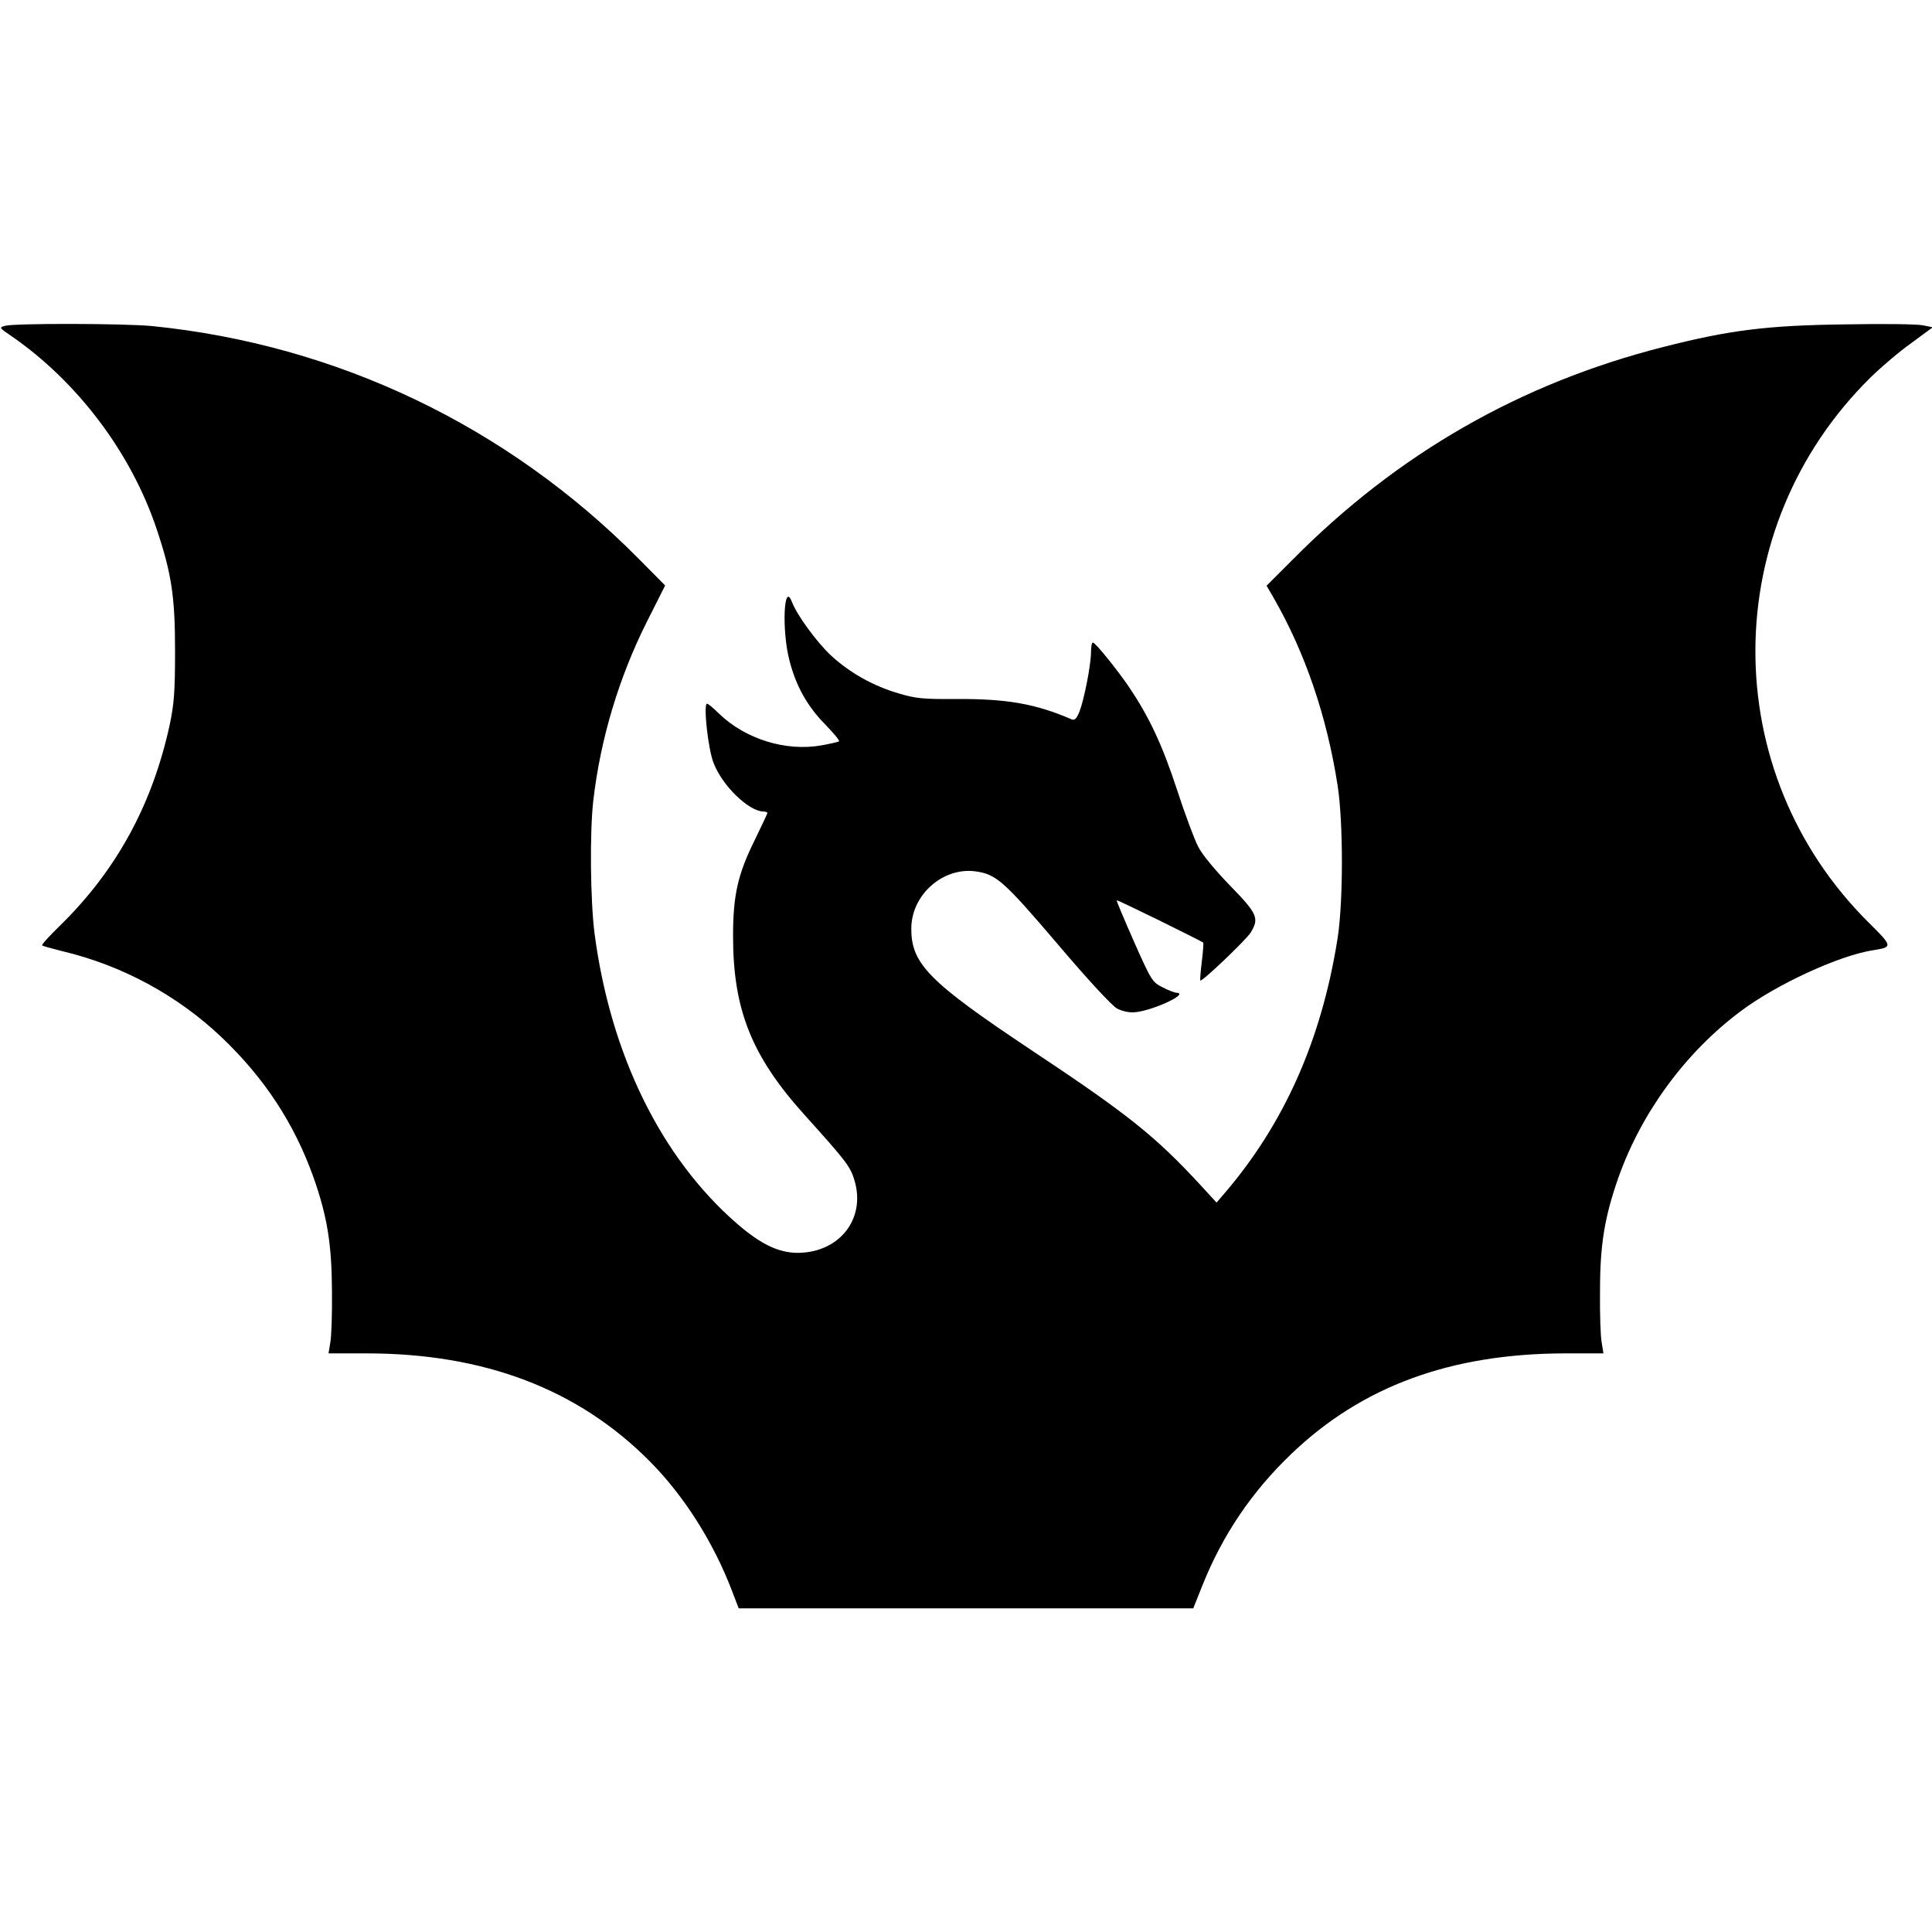 <?xml version="1.0" standalone="no"?>
<!DOCTYPE svg PUBLIC "-//W3C//DTD SVG 20010904//EN"
 "http://www.w3.org/TR/2001/REC-SVG-20010904/DTD/svg10.dtd">
<svg version="1.0" xmlns="http://www.w3.org/2000/svg"
 width="788pt" height="788pt" viewBox="0 0 788 788"
 preserveAspectRatio="xMidYMid meet">
<g transform="translate(0,788) scale(0.1,-0.1)"
fill="#000000" stroke="none">
<path d="M20 6551 c-24 -7 -23 -8 24 -40 272 -187 491 -478 595 -789 61 -182
75 -276 75 -497 0 -169 -4 -216 -22 -302 -71 -326 -218 -595 -450 -821 -41
-40 -73 -75 -70 -78 3 -3 41 -13 84 -24 243 -58 468 -180 647 -350 176 -167
298 -354 376 -573 56 -159 74 -272 75 -462 1 -93 -2 -189 -7 -212 l-7 -43 154
0 c482 0 864 -146 1156 -440 140 -141 259 -329 335 -527 l28 -73 927 0 927 0
37 93 c83 207 201 382 363 537 288 276 650 409 1116 410 l157 0 -7 43 c-5 23
-8 119 -7 212 0 190 19 302 75 462 94 265 273 510 498 678 146 110 406 230
545 250 76 12 75 16 -21 111 -621 615 -617 1612 8 2226 43 42 117 105 165 139
l87 64 -39 8 c-21 5 -163 7 -314 4 -322 -4 -474 -23 -745 -92 -583 -148 -1085
-435 -1514 -869 l-105 -105 28 -48 c130 -226 218 -485 262 -768 23 -151 23
-470 0 -620 -65 -414 -217 -758 -464 -1045 l-30 -35 -66 72 c-185 200 -295
288 -691 551 -414 276 -488 350 -488 493 -1 138 128 253 262 235 85 -12 115
-39 336 -298 122 -144 223 -253 242 -262 17 -9 46 -16 65 -15 66 1 235 77 176
80 -7 0 -33 10 -56 22 -42 21 -46 27 -117 187 -40 91 -72 166 -70 168 2 3 344
-165 353 -173 1 -1 -1 -36 -6 -76 -5 -41 -8 -76 -6 -78 6 -7 185 164 205 195
36 59 28 77 -85 193 -60 62 -114 127 -129 158 -15 28 -54 133 -87 234 -59 180
-112 293 -193 414 -48 71 -139 184 -149 184 -5 1 -8 -17 -8 -38 0 -52 -28
-194 -47 -243 -12 -30 -20 -37 -32 -32 -148 64 -265 84 -470 83 -137 -1 -166
2 -236 23 -103 30 -199 84 -275 154 -60 56 -139 165 -160 219 -33 87 -42 -116
-10 -239 27 -105 73 -187 147 -262 34 -35 59 -65 55 -68 -4 -2 -36 -10 -71
-16 -145 -26 -310 25 -418 129 -23 23 -45 41 -49 41 -16 0 4 -187 27 -243 36
-93 144 -197 204 -197 8 0 15 -3 15 -6 0 -3 -23 -51 -50 -107 -71 -143 -90
-228 -90 -395 0 -301 76 -491 294 -732 169 -188 185 -208 202 -267 45 -156
-63 -292 -232 -293 -78 0 -151 35 -249 120 -309 269 -515 689 -580 1183 -17
135 -20 409 -5 542 29 250 104 501 218 728 l75 149 -109 110 c-535 540 -1229
872 -1983 948 -113 11 -561 12 -601 1z"/>
</g>
</svg>
